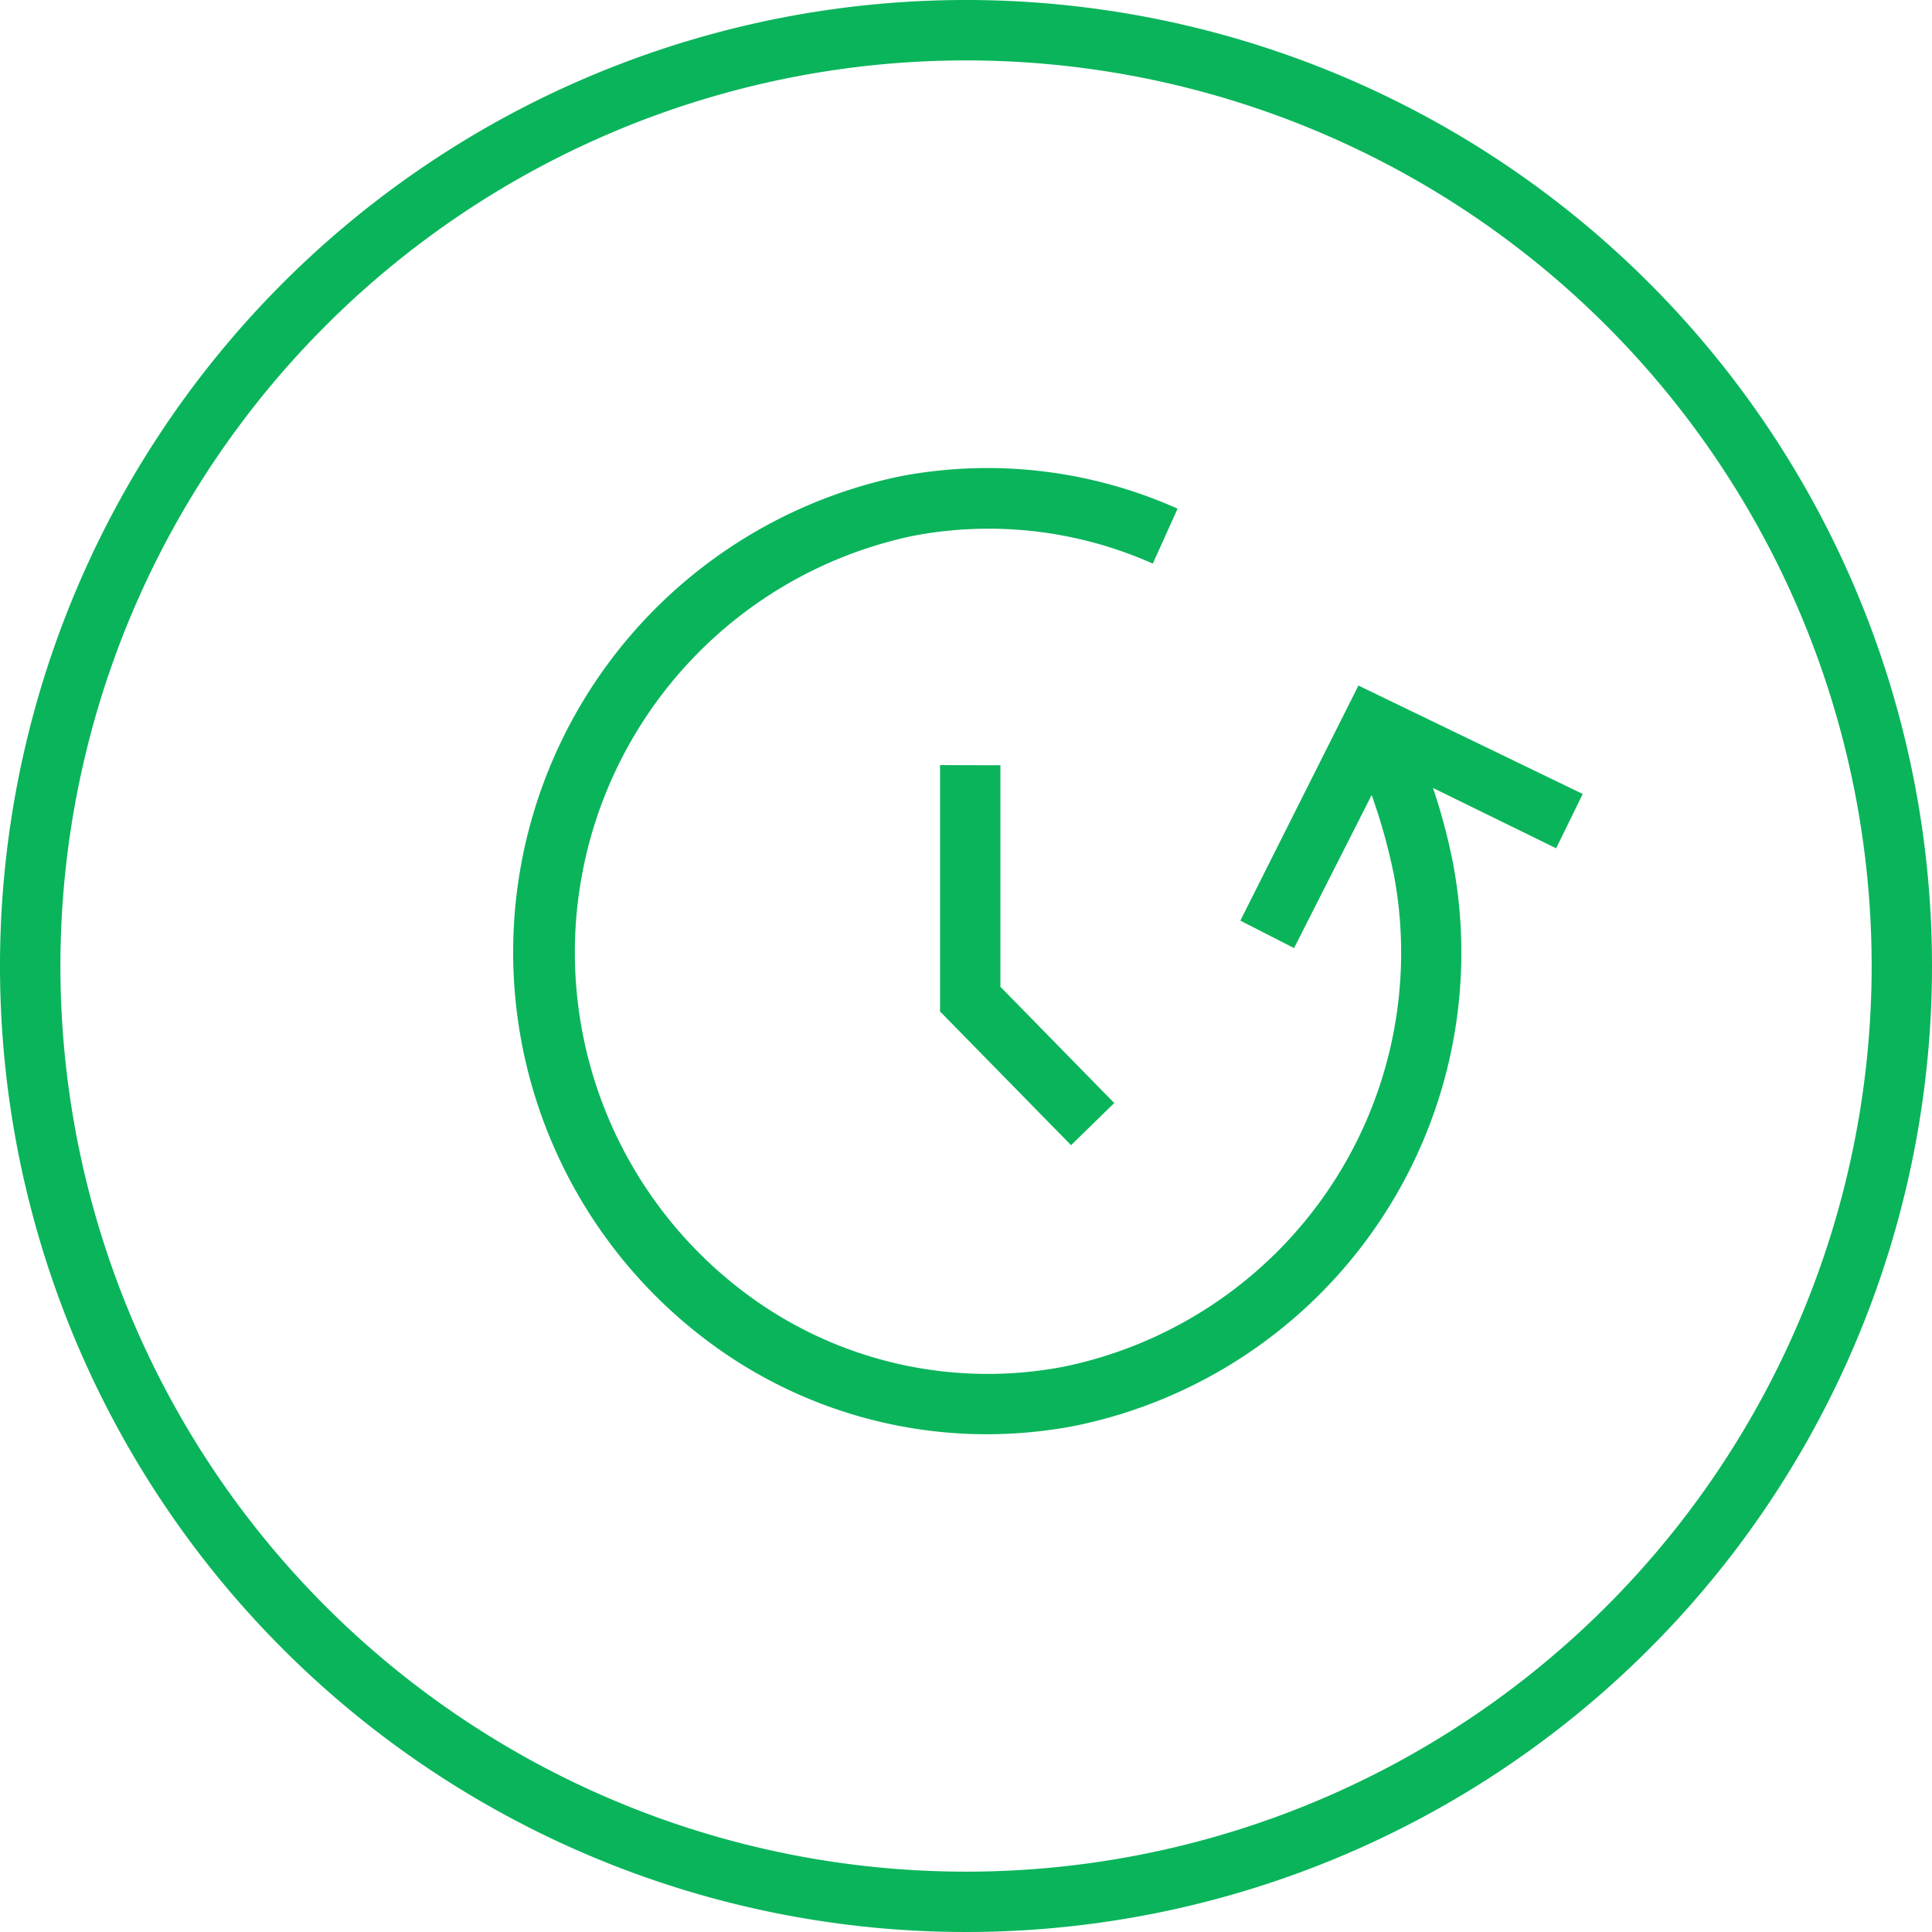 <svg xmlns="http://www.w3.org/2000/svg" width="55" height="55" viewBox="0 0 55 55"><defs><style>.a{fill:#0ab45b;}</style></defs><path class="a" d="M246.548,395.141a27.5,27.5,0,1,0,27.5,27.5A27.5,27.5,0,0,0,246.548,395.141Zm0,53.282a25.781,25.781,0,1,1,25.782-25.782A25.782,25.782,0,0,1,246.548,448.423Zm11.172-33.766,6.385,3.086-.757,1.547-3.506-1.718a16.981,16.981,0,0,1,.568,2.131,13.751,13.751,0,0,1-10.8,16.036,13.43,13.43,0,0,1-2.484.232,13.239,13.239,0,0,1-7.519-2.354,13.837,13.837,0,0,1,5.1-24.923,13.245,13.245,0,0,1,7.864.928l-.705,1.564a11.481,11.481,0,0,0-6.823-.791,12.118,12.118,0,0,0-4.443,21.8,11.5,11.5,0,0,0,8.714,1.856,12.031,12.031,0,0,0,9.418-13.991,16.484,16.484,0,0,0-.636-2.286l-2.209,4.357-1.529-.782Zm-10.192,2.269v6.307l3.24,3.309-1.229,1.2-3.73-3.807v-7.013Z" transform="translate(-219.048 -395.141)"/></svg>